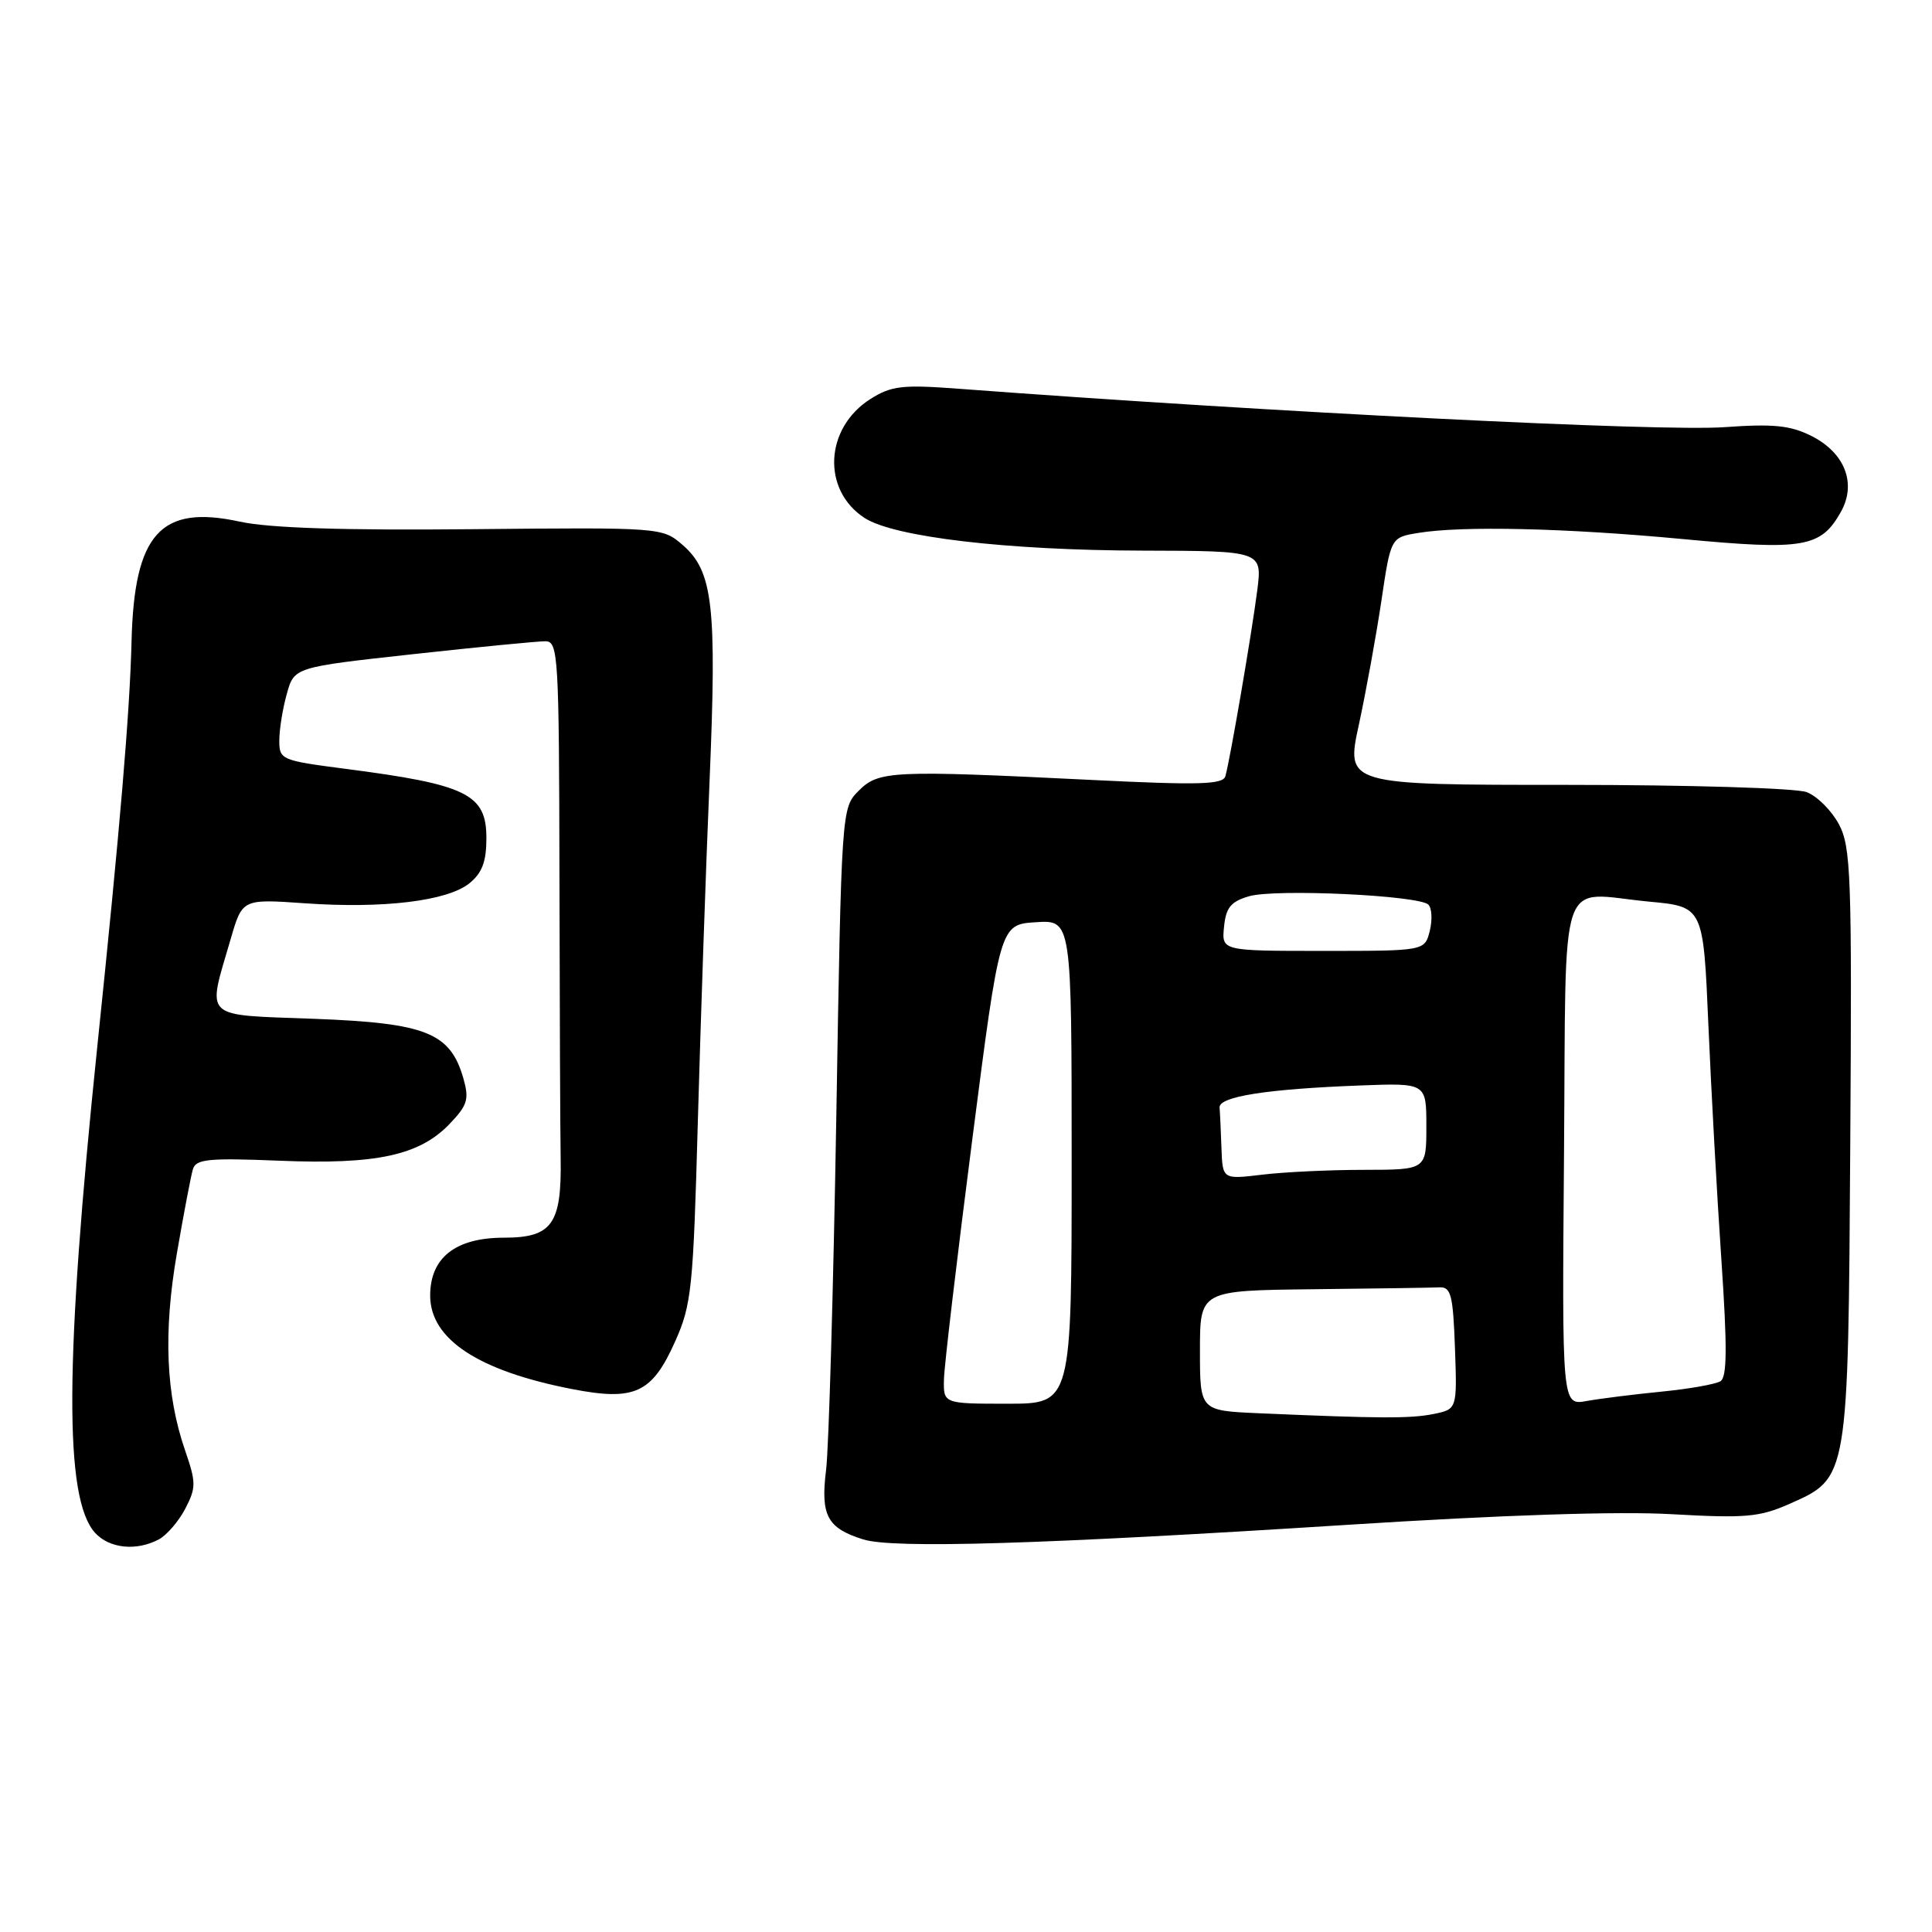 <?xml version="1.0" encoding="UTF-8" standalone="no"?>
<!DOCTYPE svg PUBLIC "-//W3C//DTD SVG 1.1//EN" "http://www.w3.org/Graphics/SVG/1.1/DTD/svg11.dtd" >
<svg xmlns="http://www.w3.org/2000/svg" xmlns:xlink="http://www.w3.org/1999/xlink" version="1.1" viewBox="0 0 256 256">
 <g >
 <path fill="currentColor"
d=" M 21.06 203.97 C 22.11 203.40 23.69 201.57 24.56 199.89 C 26.00 197.11 25.99 196.43 24.52 192.17 C 21.97 184.78 21.63 176.49 23.45 166.00 C 24.35 160.78 25.30 155.79 25.56 154.93 C 25.96 153.58 27.62 153.42 37.02 153.80 C 49.86 154.33 55.57 153.10 59.57 148.93 C 61.95 146.44 62.19 145.66 61.40 142.89 C 59.66 136.84 56.47 135.56 41.68 135.00 C 26.62 134.43 27.43 135.20 30.57 124.41 C 32.11 119.11 32.11 119.11 40.39 119.69 C 50.81 120.42 59.29 119.39 62.20 117.04 C 63.89 115.67 64.45 114.16 64.45 111.06 C 64.45 105.22 61.89 103.96 45.75 101.87 C 37.26 100.77 37.00 100.66 37.01 98.12 C 37.01 96.68 37.45 93.91 38.00 91.96 C 38.98 88.41 38.98 88.41 54.74 86.68 C 63.41 85.73 71.31 84.96 72.29 84.97 C 73.97 85.00 74.08 86.91 74.13 116.25 C 74.16 133.44 74.23 150.20 74.29 153.50 C 74.43 162.20 73.15 164.00 66.78 164.00 C 60.37 164.00 57.00 166.64 57.00 171.67 C 57.00 177.45 63.37 181.64 75.80 184.06 C 84.11 185.67 86.39 184.62 89.46 177.75 C 91.64 172.88 91.86 170.74 92.47 148.50 C 92.84 135.30 93.53 115.05 94.02 103.50 C 95.00 80.20 94.48 75.69 90.43 72.19 C 87.76 69.89 87.60 69.88 62.62 70.12 C 45.43 70.29 35.69 69.97 31.77 69.12 C 21.28 66.83 17.78 70.71 17.43 85.00 C 17.20 94.38 15.90 109.71 12.91 138.50 C 8.57 180.36 8.48 198.55 12.59 203.10 C 14.49 205.19 18.08 205.56 21.06 203.97 Z  M 178.50 202.05 C 199.01 200.74 214.47 200.23 221.55 200.64 C 231.29 201.19 233.14 201.03 237.12 199.27 C 244.94 195.81 244.89 196.08 245.17 151.42 C 245.40 115.93 245.26 112.21 243.66 109.21 C 242.69 107.40 240.77 105.48 239.39 104.96 C 237.99 104.43 223.82 104.00 207.60 104.00 C 178.32 104.00 178.32 104.00 180.06 96.01 C 181.01 91.61 182.35 84.24 183.04 79.62 C 184.29 71.21 184.29 71.21 187.90 70.62 C 193.73 69.65 207.47 69.97 223.00 71.43 C 239.02 72.94 241.28 72.55 243.93 67.82 C 246.04 64.05 244.45 59.99 240.01 57.76 C 237.21 56.36 234.97 56.14 228.52 56.60 C 220.06 57.21 168.75 54.64 127.00 51.51 C 119.57 50.95 118.11 51.12 115.35 52.86 C 109.29 56.69 108.86 64.90 114.54 68.62 C 118.42 71.16 133.39 72.92 151.38 72.96 C 167.26 73.00 167.26 73.00 166.59 78.25 C 165.86 83.95 162.99 100.67 162.37 102.85 C 162.06 103.96 158.90 104.05 144.74 103.35 C 118.17 102.04 116.43 102.12 113.78 104.78 C 111.51 107.05 111.50 107.15 110.81 148.28 C 110.42 170.95 109.82 191.88 109.46 194.78 C 108.71 200.82 109.61 202.49 114.38 203.98 C 118.35 205.23 138.03 204.63 178.50 202.05 Z  M 166.75 187.26 C 159.00 186.92 159.00 186.92 159.00 178.96 C 159.00 171.00 159.00 171.00 174.00 170.83 C 182.25 170.74 189.79 170.63 190.75 170.58 C 192.26 170.51 192.54 171.62 192.79 178.62 C 193.08 186.73 193.08 186.73 189.91 187.37 C 186.84 187.98 182.82 187.96 166.75 187.26 Z  M 125.08 182.75 C 125.12 180.96 126.81 166.68 128.83 151.00 C 132.50 122.50 132.50 122.50 137.25 122.20 C 142.00 121.89 142.00 121.89 142.00 153.95 C 142.00 186.00 142.00 186.00 133.50 186.00 C 125.00 186.00 125.00 186.00 125.08 182.75 Z  M 207.24 152.88 C 207.54 114.58 206.28 118.32 218.51 119.47 C 225.70 120.14 225.70 120.14 226.37 135.82 C 226.74 144.44 227.51 158.43 228.09 166.90 C 228.88 178.55 228.85 182.47 227.97 183.02 C 227.32 183.42 223.80 184.04 220.15 184.40 C 216.49 184.76 212.03 185.32 210.24 185.64 C 206.97 186.23 206.97 186.23 207.24 152.88 Z  M 161.85 152.14 C 161.77 149.86 161.66 147.44 161.60 146.76 C 161.48 145.30 167.84 144.30 180.25 143.83 C 189.00 143.50 189.00 143.50 189.00 149.25 C 189.00 155.00 189.00 155.00 180.75 155.01 C 176.21 155.01 170.14 155.30 167.25 155.65 C 162.00 156.28 162.00 156.28 161.85 152.14 Z  M 162.19 122.82 C 162.44 120.26 163.09 119.46 165.50 118.76 C 168.98 117.74 188.04 118.64 189.27 119.87 C 189.73 120.33 189.81 121.90 189.45 123.36 C 188.78 126.00 188.78 126.00 175.33 126.00 C 161.87 126.00 161.87 126.00 162.19 122.82 Z "/>
</g>
</svg>